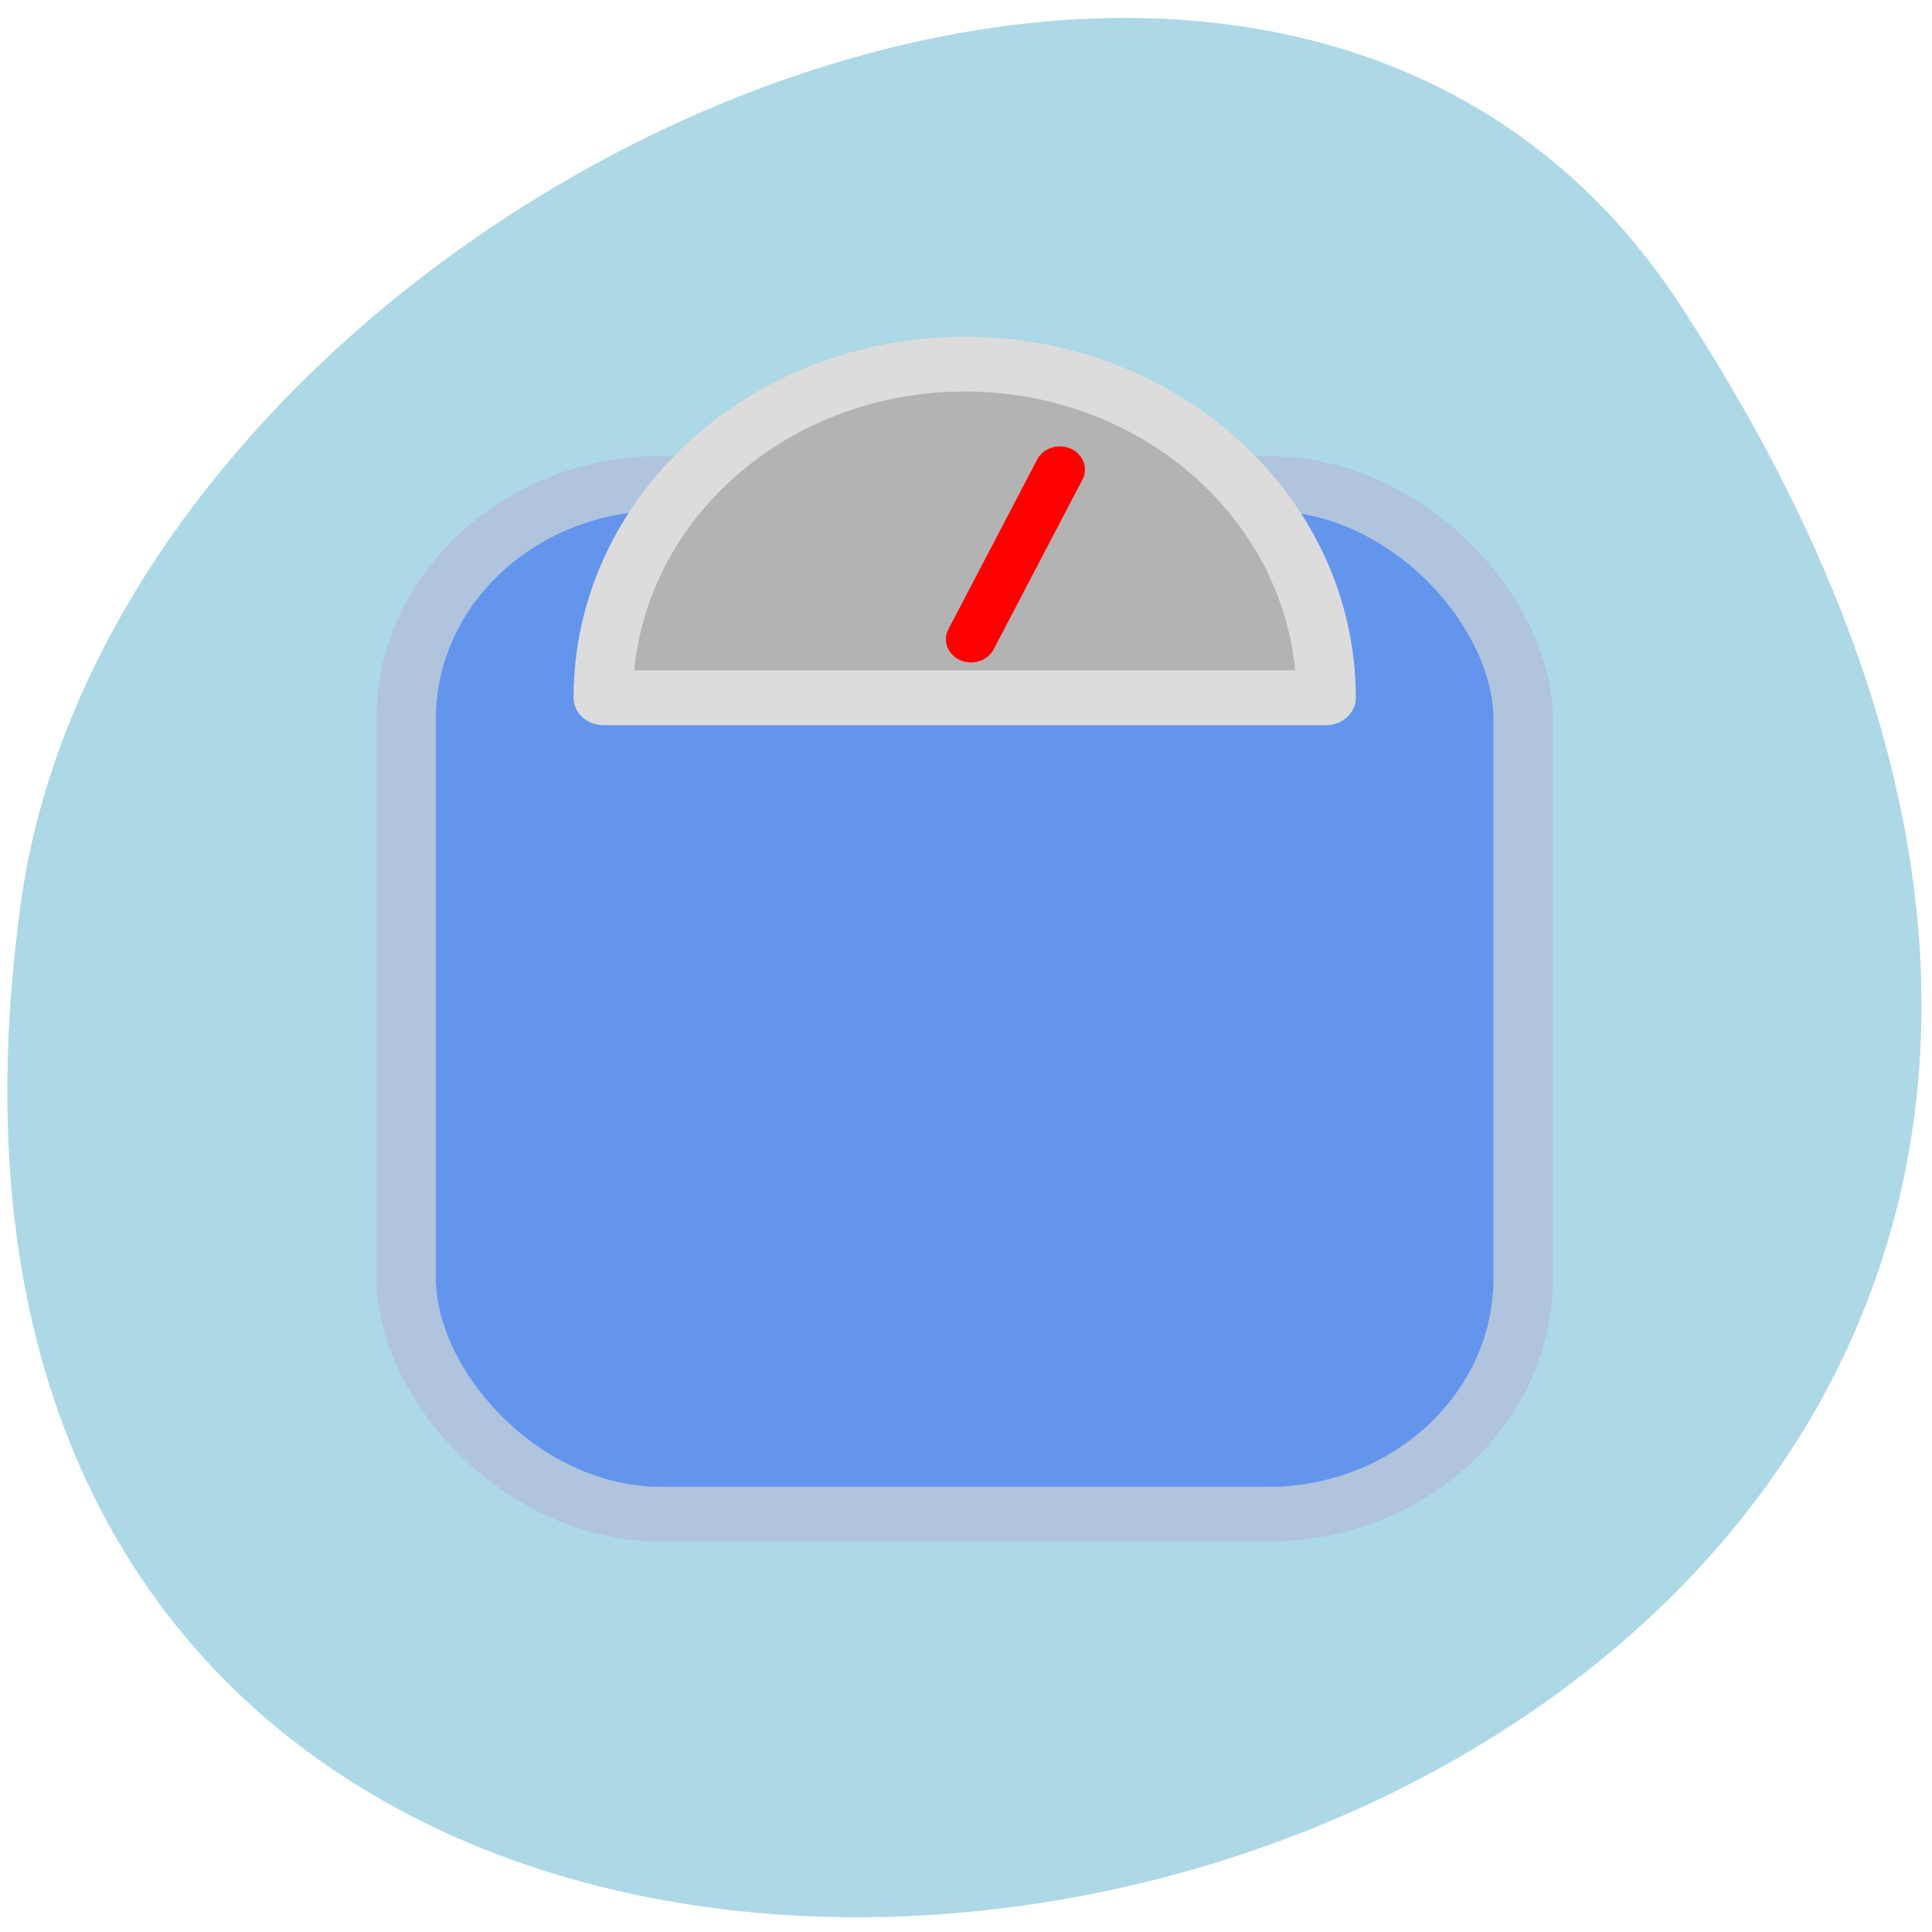 <svg xmlns="http://www.w3.org/2000/svg" viewBox="0 0 256 256"><defs><clipPath><path transform="matrix(15.333 0 0 11.5 415 -125.5)" d="m -24 13 c 0 1.105 -0.672 2 -1.5 2 -0.828 0 -1.5 -0.895 -1.5 -2 0 -1.105 0.672 -2 1.5 -2 0.828 0 1.5 0.895 1.5 2 z"/></clipPath></defs><path d="m 222.53 40.25 c 145.18 221.56 -251.35 307.3 -219.76 79.37 12.881 -92.96 164.23 -164.13 219.76 -79.37 z" style="fill:#add8e6;color:#000"/><g transform="matrix(0.74 0 0 0.683 -152 -250.79)" style="fill-rule:evenodd;stroke-linecap:round;stroke-linejoin:round"><rect rx="45.78" y="460.96" x="278.13" height="200.01" width="200.01" style="fill:#6495ed;stroke:#b0c4de;stroke-width:10.63"/><path transform="matrix(1.124 0 0 1.124 187.39 52.04)" d="m 112.13 400.81 c 0 -31.8 25.779 -57.58 57.58 -57.58 31.8 0 57.58 25.779 57.58 57.58 h -57.58 z" style="fill:#b3b3b3;stroke:#dcdcdc;stroke-width:9.457"/><path d="m 379.28 491.21 l 5.948 -12.32 l 9.948 -20.607" style="fill:#f00;stroke:#f00;stroke-width:8.992"/></g></svg>